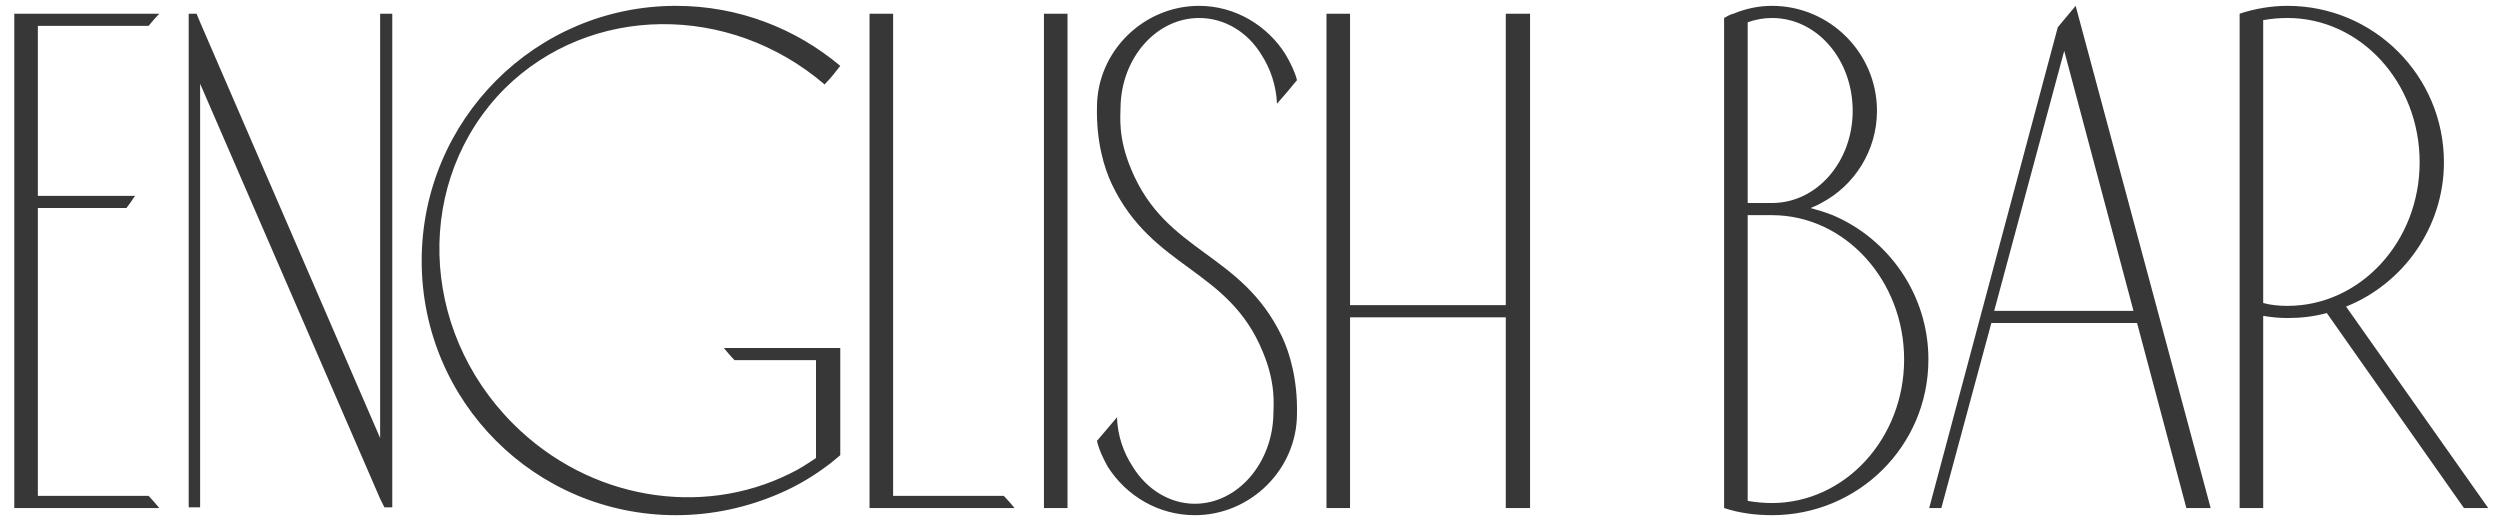 <svg width="168" height="35" viewBox="0 0 168 35" fill="none" xmlns="http://www.w3.org/2000/svg">
<path d="M2.544 33.324V13.979H8.497C8.689 13.738 8.881 13.45 9.073 13.162H2.544V1.738H9.985C10.225 1.449 10.465 1.161 10.705 0.921H0.96V34.14H10.705C10.465 33.852 10.225 33.564 9.985 33.324H2.544ZM25.545 0.921V29.436L13.448 1.497L13.208 0.921H12.68V34.092H13.448V5.626L25.545 33.516L25.833 34.092H26.361V0.921H25.545ZM49.363 24.203H54.835V30.78C54.259 31.164 53.683 31.548 53.059 31.836C47.155 34.764 39.618 33.612 34.482 28.476C28.097 22.091 27.857 12.058 33.906 5.962C39.666 0.249 49.027 0.201 55.411 5.674C55.795 5.29 56.131 4.858 56.467 4.426C53.491 1.93 49.651 0.393 45.427 0.393C35.97 0.393 28.337 8.074 28.337 17.531C28.337 26.988 35.97 34.62 45.427 34.62C47.875 34.62 50.227 34.092 52.339 33.18C53.587 32.652 54.787 31.932 55.891 31.068C56.083 30.924 56.275 30.732 56.467 30.588V23.387H48.643C48.883 23.675 49.123 23.963 49.363 24.203ZM60.017 33.324C60.017 22.523 60.017 11.722 60.017 0.921H58.433V34.14H68.178C67.938 33.852 67.698 33.564 67.458 33.324H60.017ZM71.737 34.14V0.921H70.153V34.14H71.737ZM86.149 22.619C83.413 16.907 78.372 17.051 76.02 11.386C75.108 9.226 75.3 7.786 75.3 7.21C75.348 3.898 77.7 1.209 80.58 1.209C82.308 1.209 83.845 2.17 84.757 3.658C85.381 4.618 85.765 5.77 85.813 6.97C86.245 6.49 86.725 5.914 87.157 5.386C87.013 4.81 86.725 4.234 86.389 3.658C85.189 1.738 83.028 0.393 80.58 0.393C76.836 0.393 73.716 3.466 73.716 7.21C73.668 9.514 74.196 11.29 74.724 12.394C77.46 18.107 82.549 18.011 84.853 23.627C85.765 25.787 85.573 27.276 85.573 27.803C85.525 31.116 83.172 33.852 80.292 33.852C78.564 33.852 77.028 32.844 76.116 31.356C75.492 30.396 75.108 29.292 75.06 28.044C74.628 28.572 74.148 29.1 73.716 29.628C73.86 30.252 74.148 30.828 74.436 31.356C75.684 33.324 77.844 34.62 80.292 34.62C84.037 34.62 87.157 31.548 87.157 27.803C87.205 25.547 86.677 23.723 86.149 22.619ZM90.723 34.14V21.323H101.188V34.14H102.82V0.921H101.188V20.507H90.723V0.921H89.139V34.14H90.723ZM123.156 14.459C122.676 14.267 122.196 14.123 121.668 13.979C121.908 13.883 122.148 13.786 122.388 13.642C124.596 12.49 126.133 10.138 126.133 7.45C126.133 3.562 122.964 0.393 119.076 0.393C118.164 0.393 117.3 0.585 116.484 0.921C116.244 0.969 116.052 1.113 115.86 1.209V34.14C116.868 34.476 117.972 34.62 119.076 34.62C124.884 34.62 129.589 29.964 129.589 24.155C129.589 19.787 126.901 16.043 123.156 14.459ZM117.444 1.497C117.972 1.305 118.548 1.209 119.076 1.209C122.1 1.209 124.5 3.994 124.5 7.45C124.5 10.858 122.1 13.642 119.076 13.642H117.444V1.497ZM119.076 33.804C118.548 33.804 118.02 33.756 117.444 33.66V14.459H119.076C123.972 14.459 127.957 18.827 127.957 24.155C127.957 29.484 123.972 33.804 119.076 33.804ZM139.483 0.393C139.099 0.873 138.667 1.353 138.283 1.833L129.642 34.14H130.458L133.818 21.707H143.611L146.923 34.14H148.556L139.483 0.393ZM134.01 20.891L138.715 3.418L143.371 20.891H134.01ZM150.503 0.921V34.14H152.087V21.227C152.663 21.323 153.191 21.371 153.719 21.371C154.631 21.371 155.495 21.275 156.36 21.035L165.576 34.14H167.208L157.656 20.603C161.496 19.067 164.232 15.275 164.232 10.906C164.232 5.098 159.528 0.393 153.719 0.393C152.615 0.393 151.511 0.585 150.503 0.921ZM152.087 20.363V1.353C152.615 1.257 153.191 1.209 153.719 1.209C158.616 1.209 162.6 5.53 162.6 10.906C162.6 16.235 158.616 20.555 153.719 20.555C153.191 20.555 152.615 20.507 152.087 20.363Z" fill="#373737"/>
</svg>
